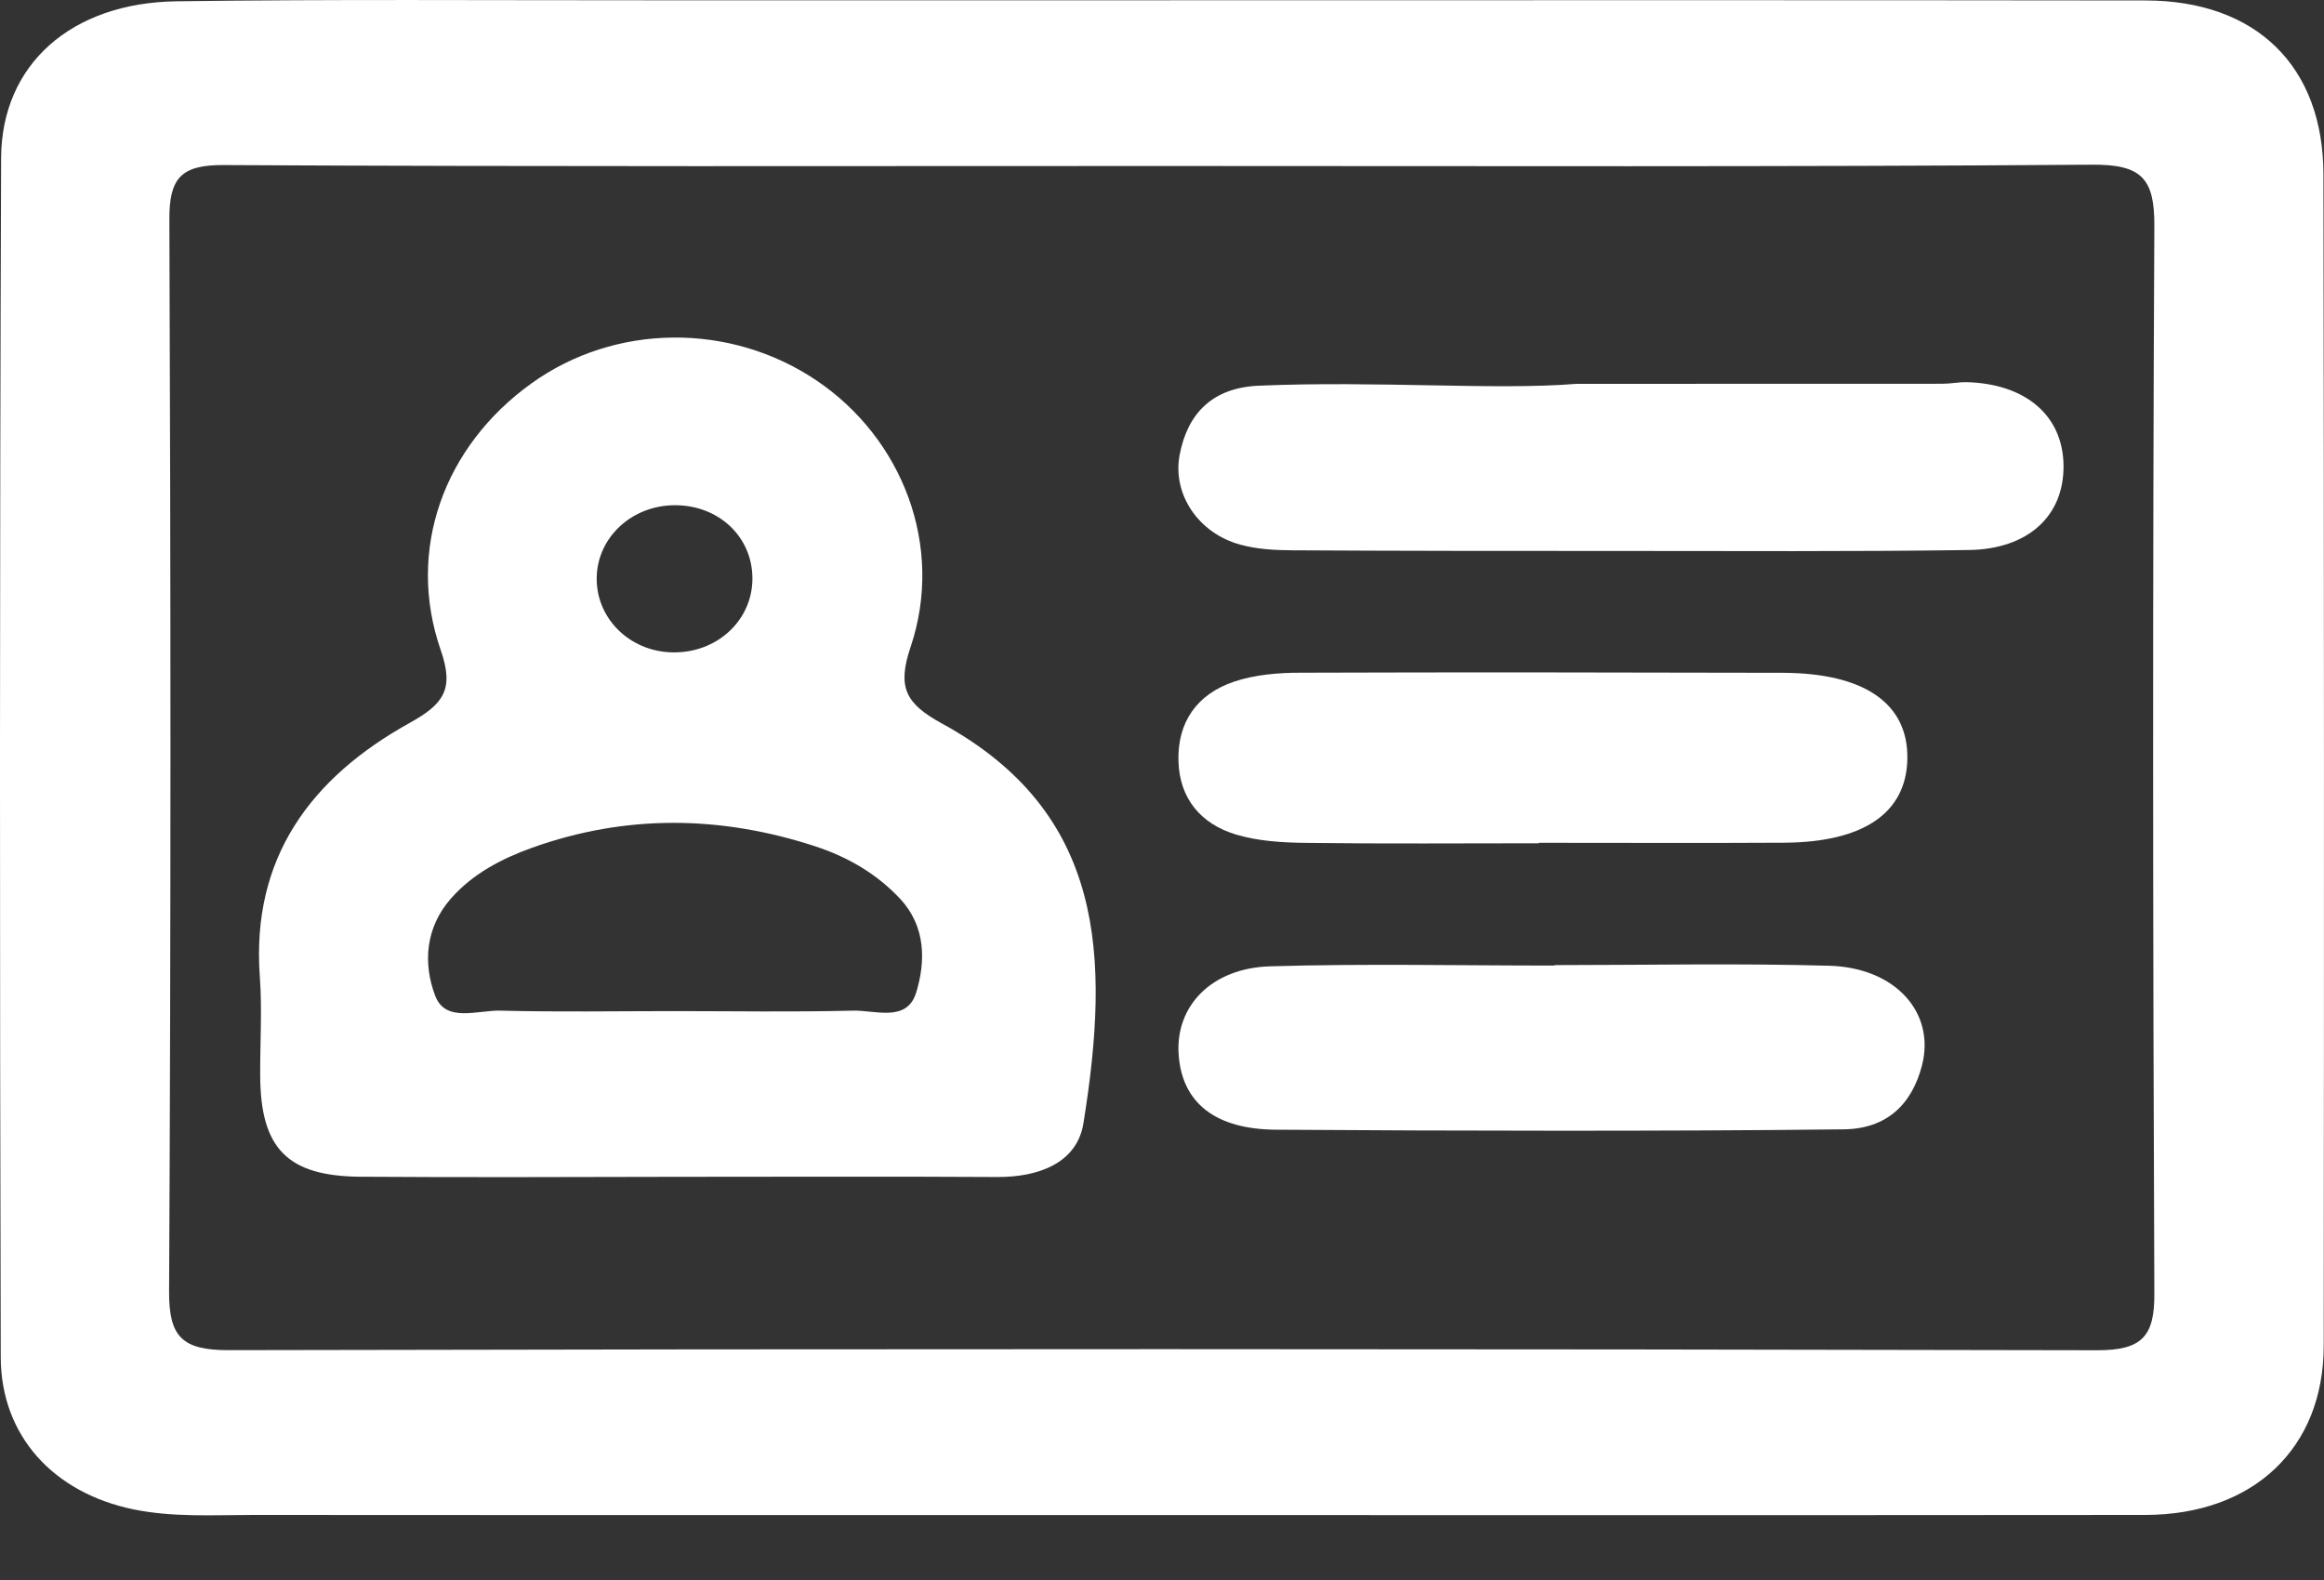 <svg width="25" height="17" viewBox="0 0 25 17" fill="none" xmlns="http://www.w3.org/2000/svg">
<rect x="0" y="0" width="25" height="17" fill="#333333" stroke="none"/>
<path d="M12.543 0.003C16.057 0.003 19.569 3.03581e-05 23.082 0.005C24.271 0.007 24.993 0.712 24.994 1.879C25.001 6.08 25.001 10.28 24.997 14.48C24.996 15.583 24.239 16.299 23.077 16.3C18.907 16.304 14.735 16.301 10.564 16.301C7.951 16.301 5.338 16.303 2.724 16.3C2.293 16.3 1.859 16.328 1.431 16.239C0.578 16.061 0.011 15.453 0.008 14.604C-0.003 10.302 -0.004 6 0.012 1.699C0.017 0.69 0.77 0.029 1.9 0.014C3.577 -0.009 5.257 0.004 6.936 0.003C8.805 0.003 10.674 0.003 12.543 0.003ZM12.537 1.786C9.161 1.786 5.786 1.794 2.409 1.776C1.949 1.773 1.821 1.914 1.822 2.357C1.837 6.202 1.839 10.048 1.819 13.893C1.816 14.379 1.955 14.528 2.459 14.527C9.16 14.512 15.858 14.513 22.559 14.528C23.042 14.529 23.178 14.379 23.175 13.918C23.159 10.089 23.156 6.26 23.175 2.431C23.178 1.921 23.038 1.768 22.506 1.772C19.185 1.797 15.861 1.786 12.537 1.786Z" fill="white"/>
<path d="M7.255 12.662C6.13 12.664 5.006 12.669 3.881 12.661C3.09 12.656 2.802 12.356 2.799 11.572C2.797 11.217 2.821 10.859 2.795 10.507C2.702 9.235 3.339 8.37 4.409 7.777C4.773 7.575 4.888 7.415 4.741 6.995C4.367 5.916 4.775 4.801 5.717 4.125C6.616 3.479 7.852 3.467 8.781 4.092C9.711 4.718 10.159 5.879 9.796 6.96C9.647 7.399 9.746 7.572 10.13 7.783C11.89 8.744 11.943 10.291 11.655 12.085C11.587 12.511 11.177 12.666 10.729 12.664C9.572 12.657 8.414 12.662 7.255 12.662ZM7.25 10.879C7.891 10.879 8.532 10.89 9.172 10.874C9.412 10.867 9.755 11.004 9.855 10.681C9.959 10.344 9.959 9.968 9.685 9.673C9.435 9.404 9.121 9.221 8.773 9.107C7.756 8.774 6.735 8.759 5.722 9.122C5.397 9.239 5.089 9.399 4.855 9.663C4.575 9.978 4.549 10.366 4.682 10.715C4.794 11.008 5.14 10.867 5.383 10.874C6.003 10.89 6.627 10.879 7.25 10.879ZM7.266 5.436C6.804 5.433 6.429 5.776 6.419 6.209C6.409 6.648 6.767 7.006 7.225 7.019C7.709 7.033 8.097 6.676 8.094 6.219C8.091 5.776 7.734 5.438 7.266 5.436Z" fill="white"/>
<path d="M16.956 4.13C18.548 4.13 19.723 4.13 20.898 4.129C20.983 4.129 21.071 4.11 21.157 4.112C21.793 4.129 22.193 4.474 22.198 5.009C22.204 5.547 21.822 5.91 21.175 5.918C19.929 5.936 18.682 5.928 17.436 5.928C16.26 5.928 15.083 5.928 13.906 5.921C13.718 5.92 13.523 5.91 13.342 5.86C12.893 5.738 12.609 5.319 12.69 4.893C12.776 4.443 13.047 4.172 13.538 4.15C14.815 4.095 16.094 4.201 16.956 4.13Z" fill="white"/>
<path d="M16.553 9.073C15.723 9.073 14.893 9.08 14.063 9.069C13.807 9.067 13.538 9.052 13.295 8.979C12.918 8.865 12.688 8.592 12.677 8.189C12.665 7.769 12.877 7.468 13.276 7.334C13.499 7.259 13.751 7.238 13.989 7.238C15.719 7.232 17.448 7.235 19.177 7.239C20.059 7.242 20.529 7.571 20.518 8.166C20.507 8.745 20.05 9.061 19.199 9.067C18.318 9.072 17.435 9.068 16.554 9.068C16.553 9.069 16.553 9.071 16.553 9.073Z" fill="white"/>
<path d="M16.724 10.384C17.709 10.384 18.696 10.363 19.68 10.391C20.392 10.412 20.82 10.897 20.676 11.461C20.568 11.883 20.295 12.146 19.834 12.151C18.817 12.163 17.798 12.166 16.781 12.166C15.763 12.166 14.745 12.162 13.725 12.155C13.075 12.15 12.715 11.868 12.679 11.346C12.643 10.828 13.028 10.416 13.664 10.397C14.682 10.367 15.703 10.389 16.723 10.389C16.724 10.387 16.724 10.386 16.724 10.384Z" fill="white"/>
</svg>

